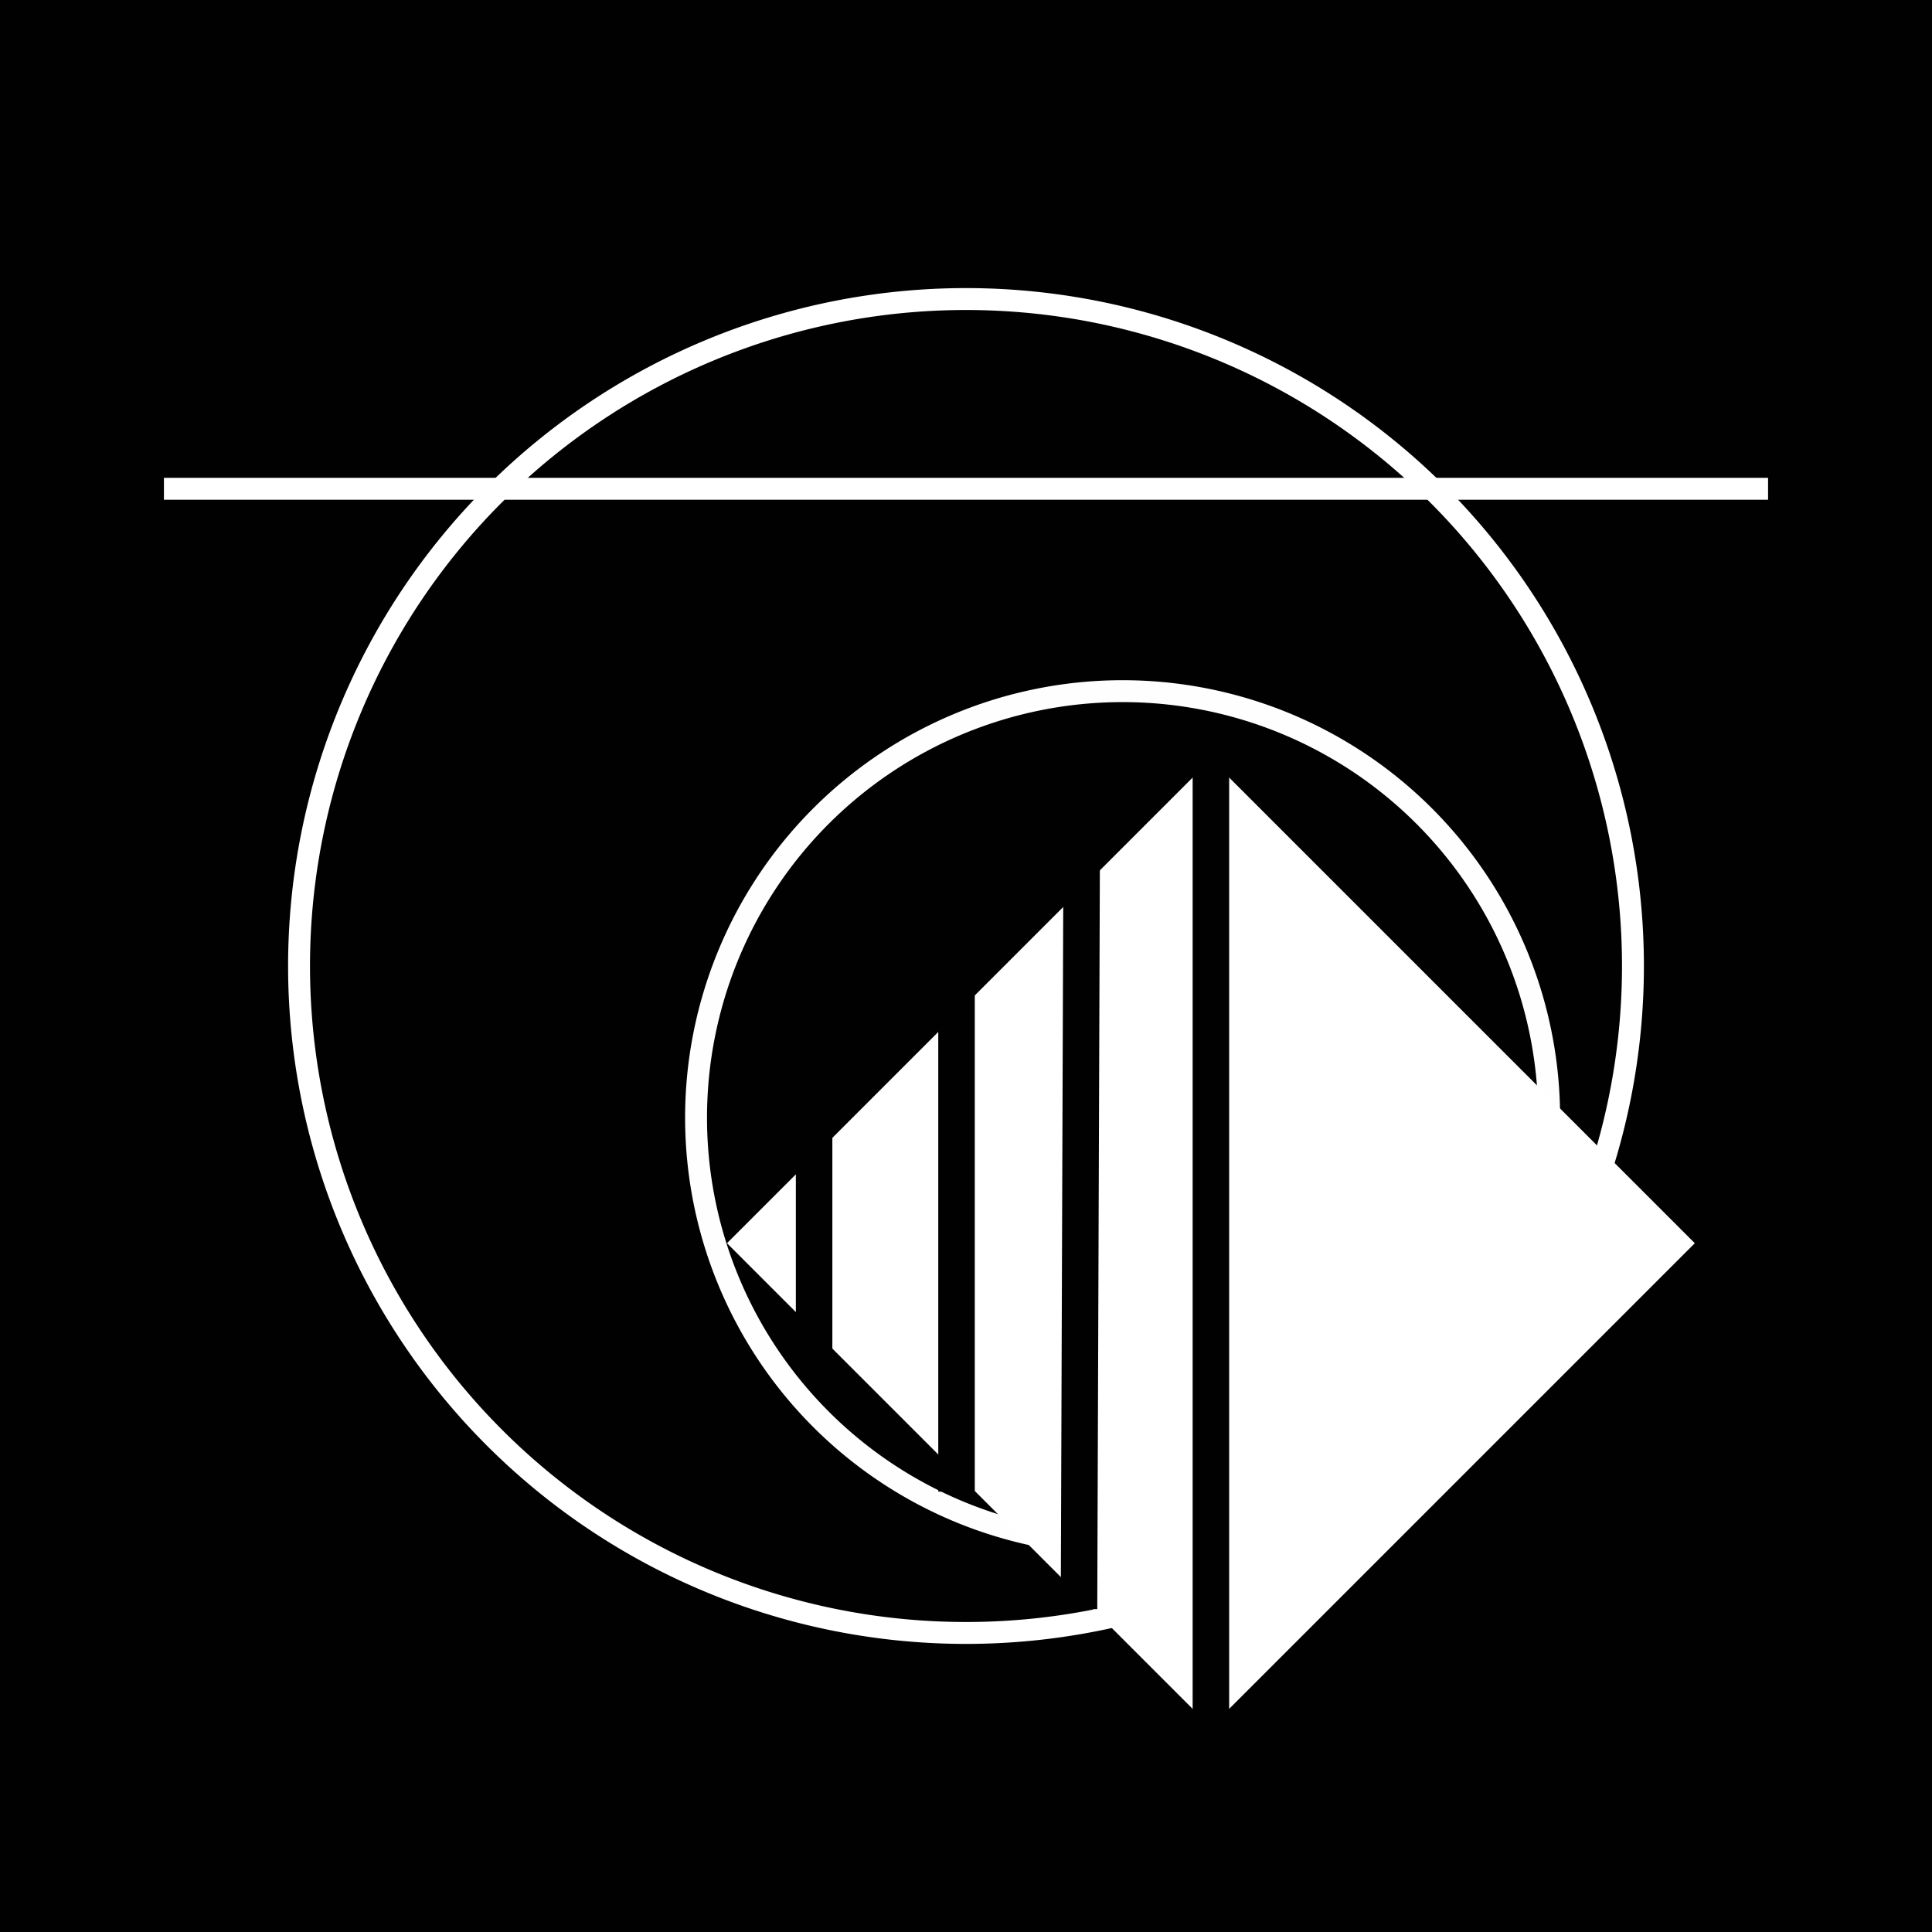 <?xml version="1.0" encoding="UTF-8" standalone="no"?>
<svg
   xmlns:dc="http://purl.org/dc/elements/1.1/"
   xmlns:cc="http://creativecommons.org/ns#"
   xmlns:rdf="http://www.w3.org/1999/02/22-rdf-syntax-ns#"
   xmlns:svg="http://www.w3.org/2000/svg"
   xmlns="http://www.w3.org/2000/svg"
   xmlns:sodipodi="http://sodipodi.sourceforge.net/DTD/sodipodi-0.dtd"
   xmlns:inkscape="http://www.inkscape.org/namespaces/inkscape"
   width="1000"
   height="1000"
   viewBox="0 0 264.583 264.583"
   version="1.1"
   id="svg8"
   inkscape:version="1.0.1 (3bc2e813f5, 2020-09-07)"
   sodipodi:docname="New Jungle Modern Primitives.svg">
  <rect x="0" y="0" width="264.583" height="264.583" fill="#808080" stroke="none"/>
  <defs
     id="defs2">
    <marker
       style="overflow:visible;"
       id="Arrow1Lend"
       refX="0.0"
       refY="0.0"
       orient="auto"
       inkscape:stockid="Arrow1Lend"
       inkscape:isstock="true">
      <path
         transform="scale(0.8) rotate(180) translate(12.5,0)"
         style="fill-rule:evenodd;stroke:#000000;stroke-width:1.0pt;"
         d="M 0.0,0.0 L 5.0,-5.0 L -12.5,0.0 L 5.0,5.0 L 0.0,0.0 z "
         id="path886" />
    </marker>
    <marker
       style="overflow:visible"
       id="Arrow1Lstart"
       refX="0.0"
       refY="0.0"
       orient="auto"
       inkscape:stockid="Arrow1Lstart"
       inkscape:isstock="true">
      <path
         transform="scale(0.8) translate(12.5,0)"
         style="fill-rule:evenodd;stroke:#000000;stroke-width:1.0pt"
         d="M 0.0,0.0 L 5.0,-5.0 L -12.5,0.0 L 5.0,5.0 L 0.0,0.0 z "
         id="path883" />
    </marker>
  </defs>
  <sodipodi:namedview
     id="base"
     pagecolor="#ffffff"
     bordercolor="#666666"
     borderopacity="1.0"
     inkscape:pageopacity="0.0"
     inkscape:pageshadow="2"
     inkscape:zoom="0.47521014"
     inkscape:cx="311.83354"
     inkscape:cy="559.69748"
     inkscape:document-units="mm"
     inkscape:current-layer="layer3"
     inkscape:document-rotation="0"
     showgrid="false"
     units="px"
     inkscape:snap-page="true"
     inkscape:window-width="1360"
     inkscape:window-height="705"
     inkscape:window-x="-8"
     inkscape:window-y="32"
     inkscape:window-maximized="1"
     inkscape:object-paths="true"
     inkscape:snap-bbox="true"
     inkscape:snap-bbox-midpoints="true"
     inkscape:snap-smooth-nodes="true" />
  <g
     inkscape:label="Background"
     inkscape:groupmode="layer"
     id="layer1"
     sodipodi:insensitive="true"
     style="display:none">
    <rect
       style="opacity:0.995;fill:#ffffff;fill-opacity:1;stroke-width:10.583;stroke-linecap:round;stroke-linejoin:round;paint-order:fill markers stroke"
       id="rect835"
       width="264.583"
       height="264.583"
       x="-1.0172526e-05"
       y="0" />
  </g>
  <g
     inkscape:groupmode="layer"
     id="layer2"
     inkscape:label="Geometry"
     sodipodi:insensitive="true"
     style="display:none;opacity:0.474">
    <path
       style="fill:none;stroke:#000000;stroke-width:0.265px;stroke-linecap:butt;stroke-linejoin:miter;stroke-opacity:1"
       d="M 0,0 264.583,264.583 V 0 L 0,264.583 Z"
       id="path857" />
  </g>
  <g
     inkscape:groupmode="layer"
     id="layer3"
     inkscape:label="Design"
     style="mix-blend-mode:normal;">
    <g
       id="g879"
       style="opacity:0.995"
       inkscape:export-xdpi="95.807991"
       inkscape:export-ydpi="95.807991">
      <path
         id="rect864"
         style="opacity:1;mix-blend-mode:normal;fill:#000000;fill-opacity:1;stroke-width:6;stroke-miterlimit:3;paint-order:fill markers stroke"
         d="M -1.0172526e-5,0 H 264.583 V 264.583 H -1.0172526e-5 Z" />
      <path
         id="rect876"
         style="opacity:1;mix-blend-mode:difference;fill:#ffffff;fill-opacity:1;stroke-width:6;stroke-miterlimit:3;paint-order:fill markers stroke"
         transform="rotate(45)"
         d="M 190.789,-43.729 H 284.508 V 49.99 H 190.789 Z" />
      <path
         id="path878"
         style="opacity:1;mix-blend-mode:difference;fill:none;fill-opacity:1;stroke:#ffffff;stroke-width:3;stroke-miterlimit:3;stroke-dasharray:none;stroke-opacity:1;paint-order:fill markers stroke"
         d="M 223.629,132.292 A 91.338,91.338 0 0 1 132.292,223.629 91.338,91.338 0 0 1 40.954,132.292 91.338,91.338 0 0 1 132.292,40.954 91.338,91.338 0 0 1 223.629,132.292 Z" />
      <g
         id="g926"
         transform="translate(-1.0172526e-5,-4.121)"
         style="opacity:1;mix-blend-mode:difference">
        <path
           id="path878-3"
           style="opacity:0.995;mix-blend-mode:difference;fill:none;fill-opacity:1;stroke:#ffffff;stroke-width:3;stroke-miterlimit:3;stroke-dasharray:none;stroke-opacity:1;paint-order:fill markers stroke"
           d="M 212.152,157.187 A 58.414,58.414 0 0 1 153.738,215.601 58.414,58.414 0 0 1 95.324,157.187 58.414,58.414 0 0 1 153.738,98.773 58.414,58.414 0 0 1 212.152,157.187 Z" />
      </g>
      <path
         style="opacity:1;mix-blend-mode:difference;fill:none;stroke:#ffffff;stroke-width:3;stroke-linecap:butt;stroke-linejoin:miter;stroke-miterlimit:4;stroke-dasharray:none;stroke-opacity:1"
         d="M 22.45,66.938 H 242.133"
         id="path895"
         sodipodi:nodetypes="cc" />
      <path
         style="color:#000000;font-style:normal;font-variant:normal;font-weight:normal;font-stretch:normal;font-size:medium;line-height:normal;font-family:sans-serif;font-variant-ligatures:normal;font-variant-position:normal;font-variant-caps:normal;font-variant-numeric:normal;font-variant-alternates:normal;font-variant-east-asian:normal;font-feature-settings:normal;font-variation-settings:normal;text-indent:0;text-align:start;text-decoration:none;text-decoration-line:none;text-decoration-style:solid;text-decoration-color:#000000;letter-spacing:normal;word-spacing:normal;text-transform:none;writing-mode:lr-tb;direction:ltr;text-orientation:mixed;dominant-baseline:auto;baseline-shift:baseline;text-anchor:start;white-space:normal;shape-padding:0;shape-margin:0;inline-size:0;clip-rule:nonzero;display:inline;overflow:visible;visibility:visible;opacity:1;isolation:auto;mix-blend-mode:normal;color-interpolation:sRGB;color-interpolation-filters:linearRGB;solid-color:#000000;solid-opacity:1;vector-effect:none;fill:#000000;fill-opacity:1;fill-rule:nonzero;stroke:none;stroke-width:5;stroke-linecap:butt;stroke-linejoin:miter;stroke-miterlimit:4;stroke-dasharray:none;stroke-dashoffset:0;stroke-opacity:1;color-rendering:auto;image-rendering:auto;shape-rendering:auto;text-rendering:auto;enable-background:accumulate;stop-color:#000000"
         d="m 163.33,103.425 v 136.337 h 5 V 103.425 l -2.5,0.563 z"
         id="path903"
         sodipodi:nodetypes="cccccc" />
      <path
         style="opacity:1;mix-blend-mode:multiply;fill:none;stroke:#000000;stroke-width:5;stroke-linecap:butt;stroke-linejoin:miter;stroke-miterlimit:4;stroke-dasharray:none;stroke-opacity:1"
         d="m 148.161,108.568 -0.394,111.792"
         id="path869-1"
         sodipodi:nodetypes="cc" />
      <path
         style="opacity:1;mix-blend-mode:multiply;fill:none;stroke:#000000;stroke-width:5;stroke-linecap:butt;stroke-linejoin:miter;stroke-miterlimit:4;stroke-dasharray:none;stroke-opacity:1"
         d="m 130.994,131.437 v 72.834"
         id="path869-6"
         sodipodi:nodetypes="cc" />
      <path
         style="opacity:1;mix-blend-mode:normal;fill:none;stroke:#000000;stroke-width:5;stroke-linecap:butt;stroke-linejoin:miter;stroke-miterlimit:4;stroke-dasharray:none;stroke-opacity:1"
         d="m 111.49,139.388 v 47.637"
         id="path869-60"
         sodipodi:nodetypes="cc" />
    </g>
  </g>
</svg>
